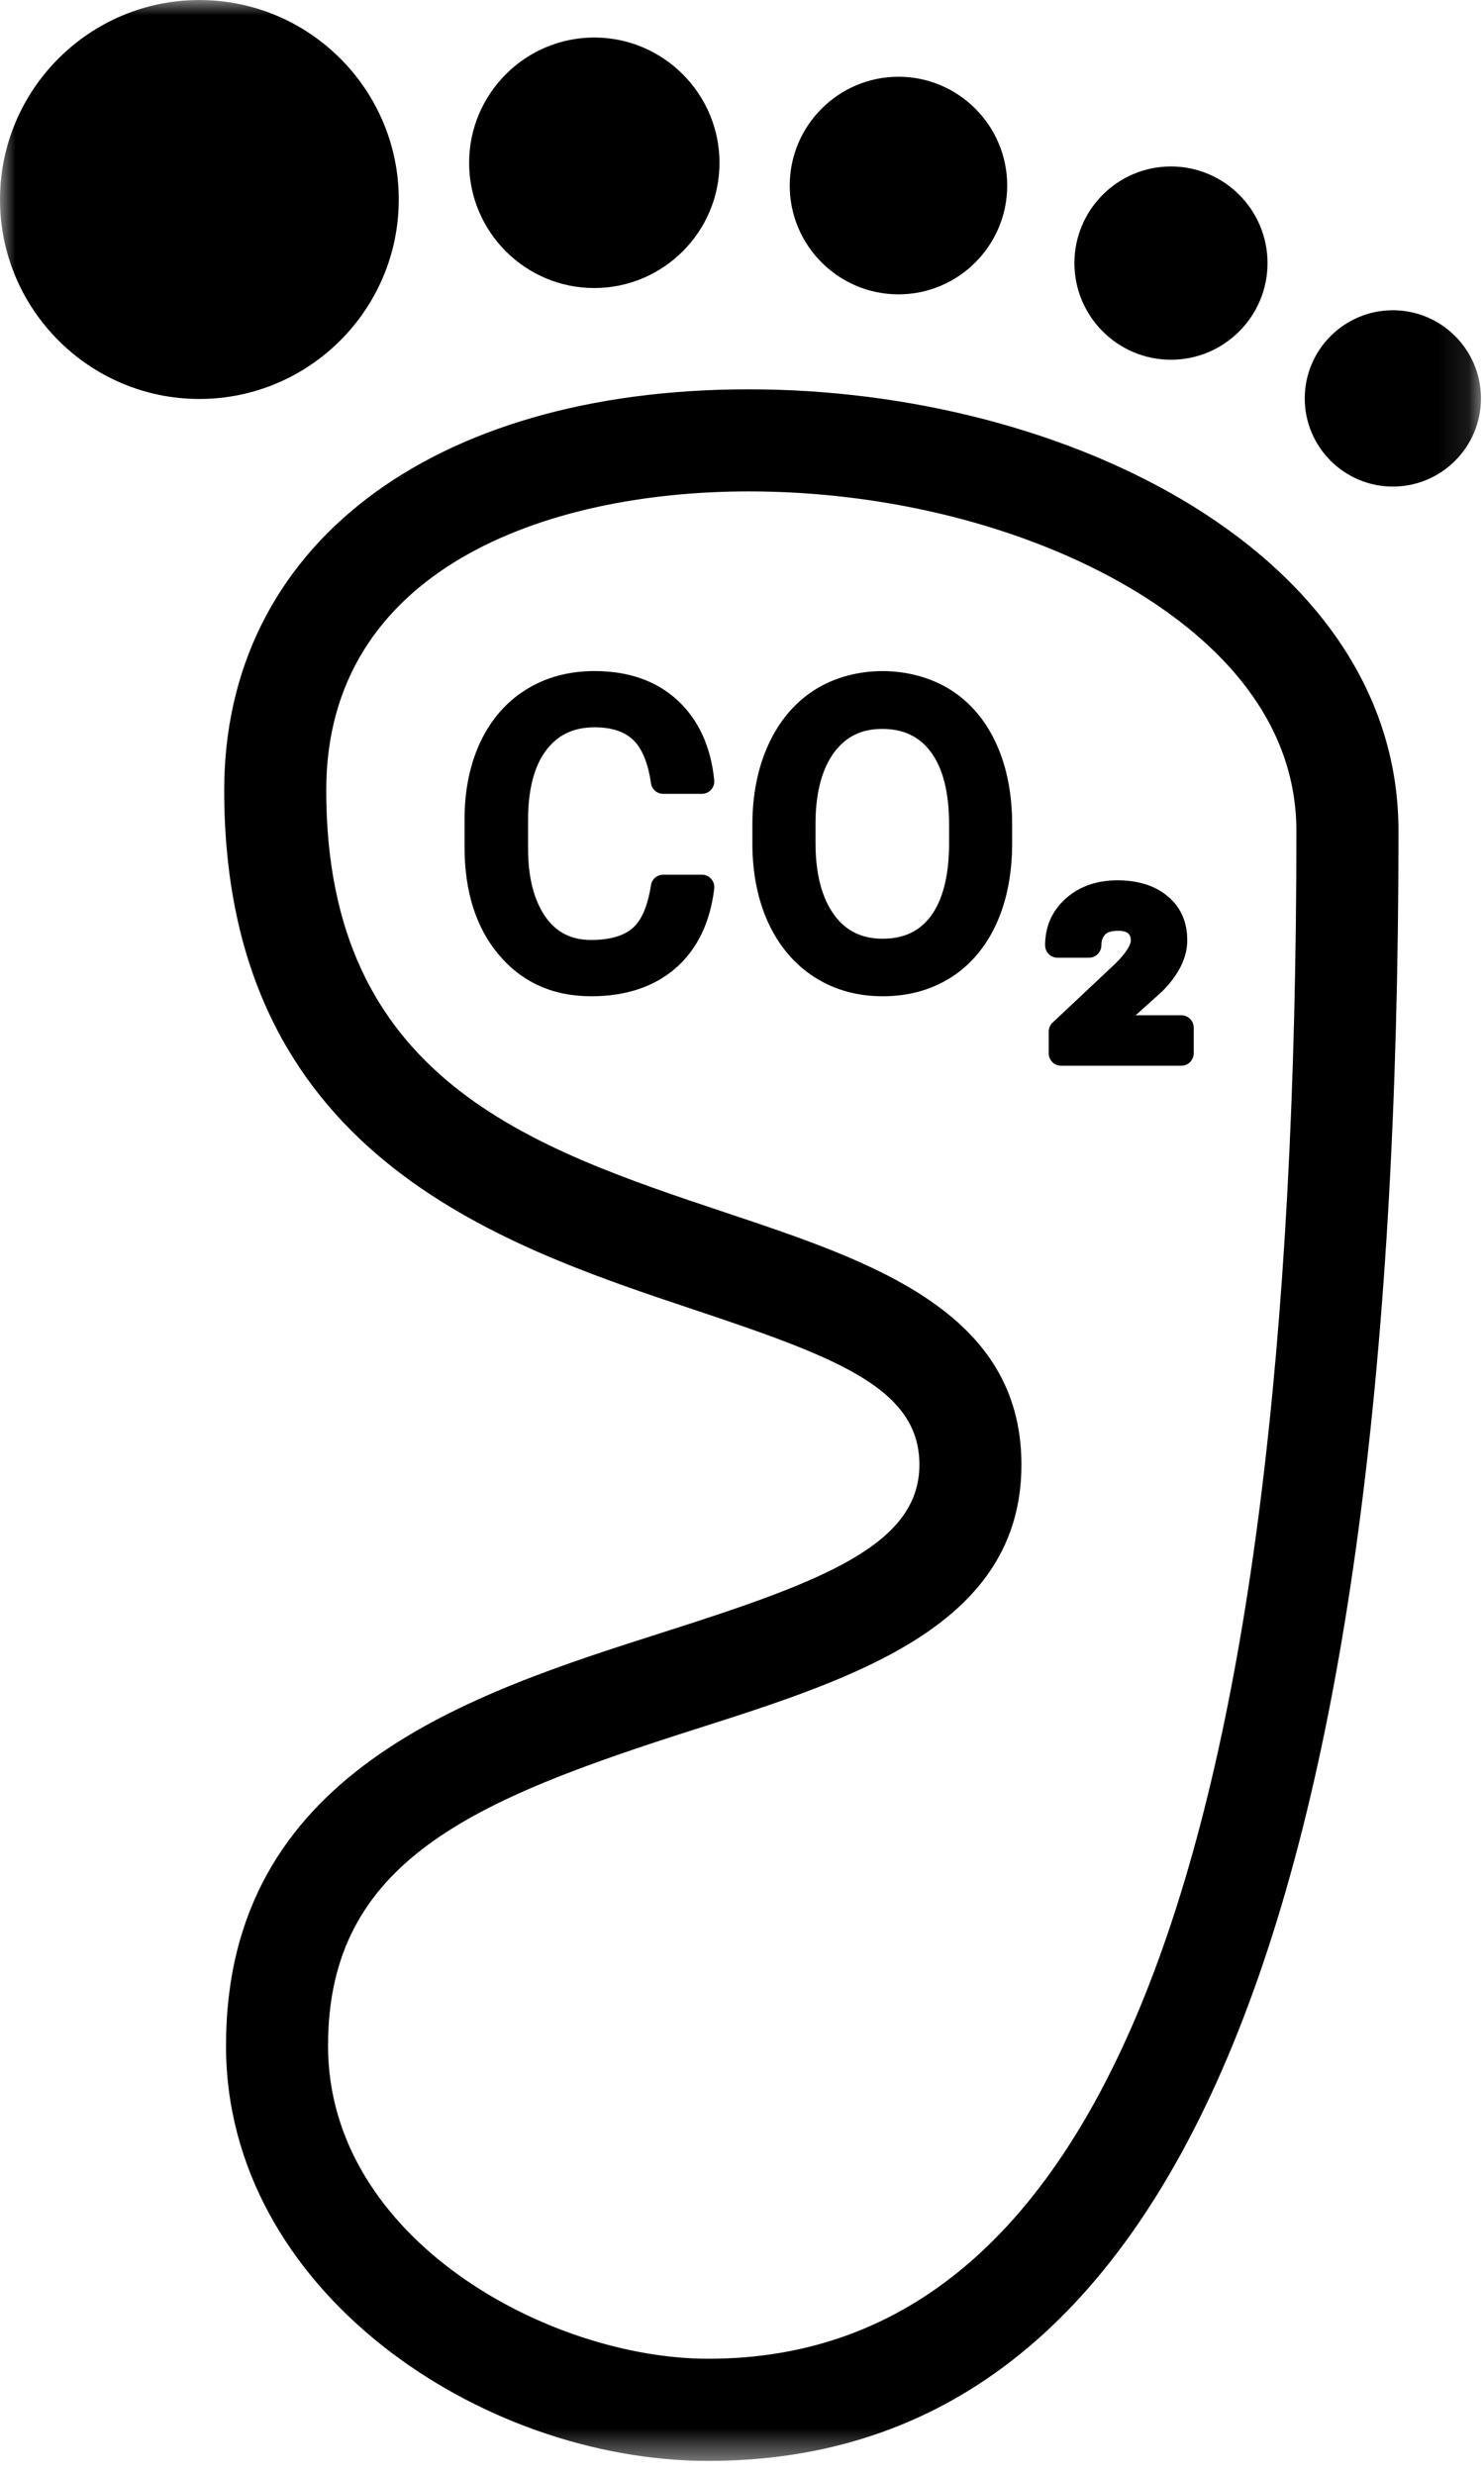 <?xml version="1.0" encoding="UTF-8"?>
<svg width="48px" height="80px" viewBox="0 0 48 80" version="1.1" xmlns="http://www.w3.org/2000/svg" xmlns:xlink="http://www.w3.org/1999/xlink">
    <title>E4A92913-38F3-40EF-8843-AE19DF459A2D</title>
    <defs>
        <filter id="filter-1">
            <feColorMatrix in="SourceGraphic" type="matrix" values="0 0 0 0 1 0 0 0 0 1 0 0 0 0 1 0 0 0 1 0"></feColorMatrix>
        </filter>
        <polygon id="path-2" points="0 0.001 47.902 0.001 47.902 79.55 0 79.55"></polygon>
    </defs>
    <g id="Page-1" stroke="none" stroke-width="1" fill="none" fill-rule="evenodd">
        <g id="Group-3" transform="translate(-1280, -364)" filter="url(#filter-1)">
            <g transform="translate(1280, 364)">
                <mask id="mask-3" fill="white">
                    <use xlink:href="#path-2"></use>
                </mask>
                <g id="Clip-2"></g>
                <path d="M38.61,33.219 L38.61,34.051 C38.61,34.271 38.43,34.451 38.21,34.451 L34.32,34.451 C34.1,34.451 33.92,34.271 33.92,34.051 L33.92,33.349 C33.92,33.239 33.966,33.133 34.046,33.057 L35.994,31.227 C36.534,30.721 36.576,30.469 36.576,30.405 C36.576,30.273 36.534,30.215 36.492,30.175 C36.416,30.103 36.276,30.089 36.172,30.089 C35.964,30.089 35.822,30.129 35.746,30.209 C35.662,30.301 35.624,30.411 35.624,30.557 C35.624,30.779 35.444,30.959 35.224,30.959 L34.204,30.959 C33.984,30.959 33.804,30.779 33.804,30.557 C33.804,29.947 34.032,29.435 34.482,29.037 C34.916,28.653 35.476,28.457 36.146,28.457 C36.808,28.457 37.35,28.627 37.756,28.961 C38.186,29.313 38.402,29.797 38.402,30.395 C38.402,30.953 38.128,31.509 37.59,32.049 L36.734,32.819 L38.21,32.819 C38.43,32.819 38.61,32.999 38.61,33.219 M30.698,26.643 L30.698,27.339 C30.688,28.343 30.484,29.113 30.098,29.627 C29.734,30.109 29.226,30.345 28.548,30.345 C27.876,30.345 27.364,30.095 26.984,29.579 C26.582,29.029 26.378,28.247 26.378,27.253 L26.378,26.563 C26.388,25.591 26.596,24.831 26.994,24.303 C27.37,23.805 27.874,23.563 28.534,23.563 C29.216,23.563 29.73,23.805 30.104,24.303 C30.498,24.829 30.698,25.617 30.698,26.643 M30.752,22.303 C29.478,21.497 27.624,21.483 26.336,22.311 C25.694,22.723 25.194,23.319 24.848,24.083 C24.508,24.829 24.336,25.693 24.336,26.657 L24.336,27.343 C24.346,28.285 24.524,29.133 24.864,29.861 C25.216,30.605 25.716,31.189 26.354,31.593 C26.99,31.999 27.73,32.205 28.548,32.205 C29.384,32.205 30.128,31.999 30.762,31.595 C31.398,31.191 31.894,30.601 32.236,29.843 C32.57,29.103 32.738,28.233 32.738,27.253 L32.738,26.657 C32.738,25.681 32.57,24.809 32.236,24.067 C31.894,23.305 31.396,22.711 30.752,22.303 M17.08,26.511 L17.08,27.427 C17.08,28.363 17.272,29.109 17.648,29.645 C18,30.143 18.482,30.385 19.12,30.385 C19.712,30.385 20.16,30.259 20.454,30.009 C20.748,29.761 20.95,29.291 21.056,28.613 C21.086,28.419 21.254,28.275 21.45,28.275 L22.704,28.275 C22.818,28.275 22.926,28.323 23.002,28.409 C23.078,28.495 23.114,28.609 23.102,28.721 C22.972,29.819 22.554,30.683 21.86,31.291 C21.166,31.897 20.244,32.205 19.12,32.205 C17.886,32.205 16.88,31.753 16.13,30.859 C15.398,29.989 15.026,28.821 15.026,27.389 L15.026,26.481 C15.026,25.549 15.198,24.711 15.534,23.993 C15.88,23.261 16.38,22.685 17.02,22.289 C17.656,21.893 18.4,21.693 19.23,21.693 C20.334,21.693 21.236,22.011 21.916,22.639 C22.594,23.265 22.992,24.135 23.102,25.221 C23.112,25.333 23.076,25.445 23,25.529 C22.924,25.613 22.818,25.661 22.704,25.661 L21.45,25.661 C21.252,25.661 21.082,25.515 21.056,25.317 C20.96,24.659 20.764,24.185 20.472,23.911 C20.186,23.643 19.778,23.511 19.23,23.511 C18.56,23.511 18.052,23.749 17.676,24.239 C17.28,24.753 17.08,25.517 17.08,26.511 M47.902,12.879 C47.902,14.451 46.624,15.729 45.052,15.729 C43.482,15.729 42.202,14.451 42.202,12.879 C42.202,11.307 43.482,10.029 45.052,10.029 C46.624,10.029 47.902,11.307 47.902,12.879 M34.752,8.505 C34.752,6.781 36.152,5.381 37.874,5.381 C39.598,5.381 40.998,6.781 40.998,8.505 C40.998,10.227 39.598,11.629 37.874,11.629 C36.152,11.629 34.752,10.227 34.752,8.505 M25.544,5.999 C25.544,4.059 27.122,2.481 29.062,2.481 C31,2.481 32.578,4.059 32.578,5.999 C32.578,7.937 31,9.515 29.062,9.515 C27.122,9.515 25.544,7.937 25.544,5.999 M15.174,5.263 C15.174,3.031 16.99,1.213 19.222,1.213 C21.454,1.213 23.272,3.031 23.272,5.263 C23.272,7.495 21.454,9.311 19.222,9.311 C16.99,9.311 15.174,7.495 15.174,5.263 M6.448,12.897 C2.894,12.897 0,10.005 0,6.449 C0,2.893 2.894,0.001 6.448,0.001 C10.004,0.001 12.898,2.893 12.898,6.449 C12.898,10.005 10.004,12.897 6.448,12.897 M22.908,76.249 C17.774,76.249 10.61,72.399 10.61,66.131 C10.61,60.135 15.316,58.185 22.492,55.897 C27.678,54.243 33.038,52.535 33.038,47.347 C33.038,42.393 28.19,40.775 23.502,39.209 C17.136,37.083 10.552,34.885 10.552,25.547 C10.552,18.423 17.614,15.885 24.222,15.885 C28.692,15.885 33.184,17.021 36.548,19.005 C39.004,20.453 41.932,22.991 41.932,26.865 C41.932,60.095 35.71,76.249 22.908,76.249 M24.222,12.585 C13.914,12.585 7.252,17.673 7.252,25.547 C7.252,37.261 16.04,40.197 22.456,42.339 C27.108,43.891 29.738,44.891 29.738,47.347 C29.738,49.935 26.622,51.117 21.49,52.753 C15.172,54.767 7.31,57.273 7.31,66.131 C7.31,74.039 15.53,79.551 22.908,79.551 C37.93,79.551 45.234,62.317 45.234,26.865 C45.234,17.927 34.55,12.585 24.222,12.585" id="Fill-1" fill="#000000" mask="url(#mask-3)"></path>
            </g>
        </g>
    </g>
</svg>